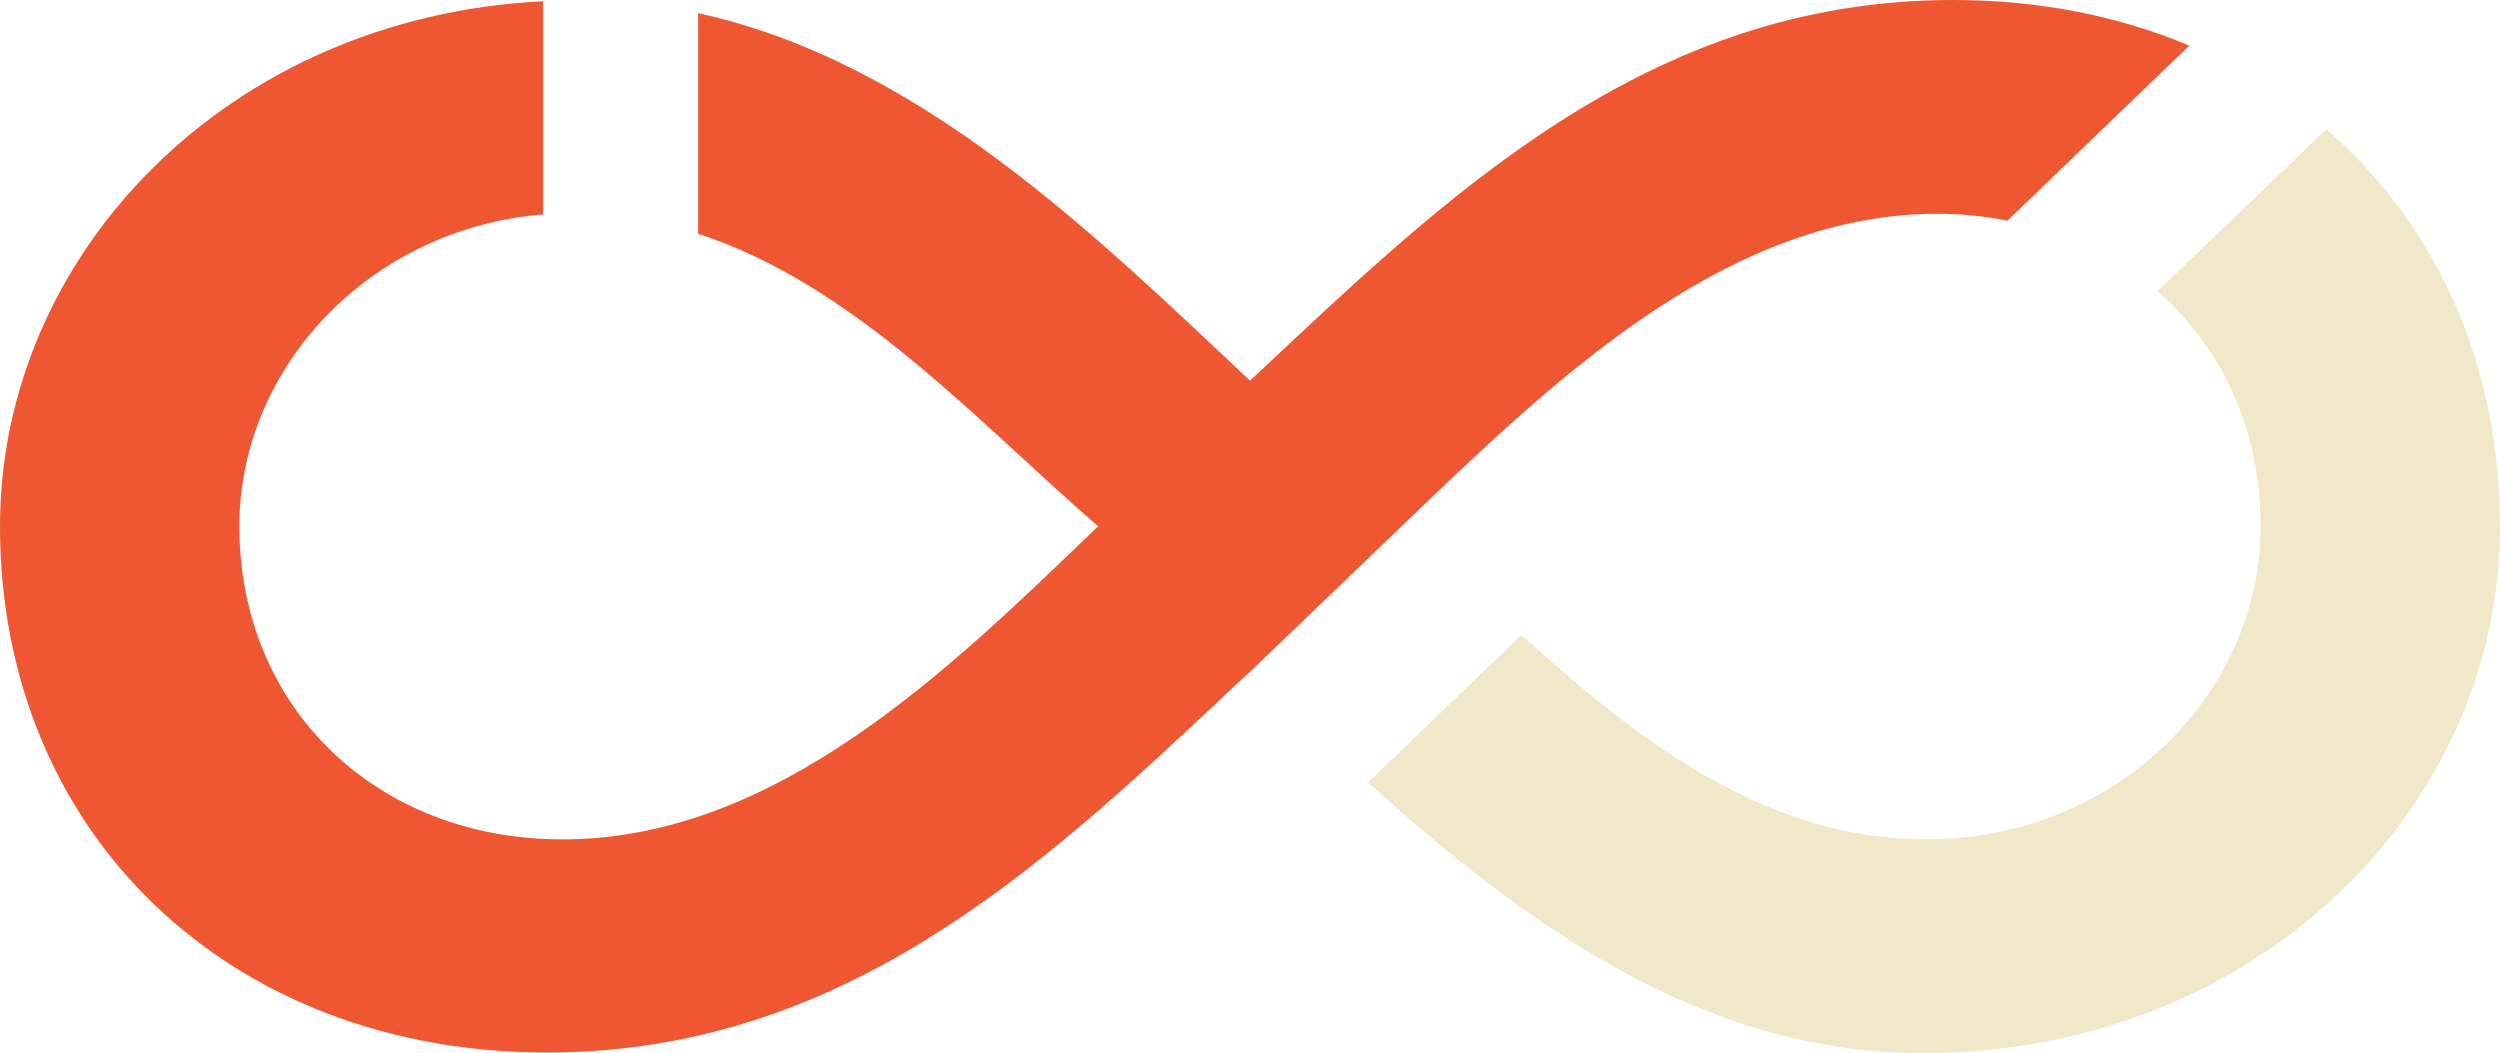 <?xml version="1.0" encoding="UTF-8" standalone="no"?>
<!-- Created with Inkscape (http://www.inkscape.org/) -->
<svg xmlns:dc="http://purl.org/dc/elements/1.1/" xmlns:cc="http://creativecommons.org/ns#" xmlns:rdf="http://www.w3.org/1999/02/22-rdf-syntax-ns#" xmlns:svg="http://www.w3.org/2000/svg" xmlns="http://www.w3.org/2000/svg" xmlns:sodipodi="http://sodipodi.sourceforge.net/DTD/sodipodi-0.dtd" xmlns:inkscape="http://www.inkscape.org/namespaces/inkscape" width="318.982mm" height="134.371mm" viewBox="0 0 1130.249 476.118" id="svg4776" version="1.1" inkscape:version="0.91 r13725" sodipodi:docname="yunityLogoOnly1.svg">
  <defs id="defs4778"/>
  <sodipodi:namedview id="base" pagecolor="#ffffff" bordercolor="#666666" borderopacity="1.0" inkscape:pageopacity="0.0" inkscape:pageshadow="2" inkscape:zoom="0.061871843" inkscape:cx="-1170.4482" inkscape:cy="268.91211" inkscape:document-units="px" inkscape:current-layer="g3382" showgrid="false" fit-margin-top="0" fit-margin-left="0" fit-margin-right="0" fit-margin-bottom="0" inkscape:window-width="1366" inkscape:window-height="718" inkscape:window-x="0" inkscape:window-y="0" inkscape:window-maximized="1"/>
  <g inkscape:label="Ebene 1" inkscape:groupmode="layer" id="layer1" transform="translate(-32.231,369.073)"/>
  <g id="g4675" transform="translate(-1665.726,281.151)">
    <g id="g3382">
      <g transform="translate(1365.726,-727.31)" id="g3363">
        <path inkscape:connector-curvature="0" style="opacity:1;fill:#f1e7c9" d="m 1275.405,577.833 c 29.104,25.431 46.623,62.729 46.623,106.243 0,75.727 -65.272,141.564 -151.171,141.564 -73.466,0 -131.109,-45.493 -183.1,-92.398 l -69.228,66.685 c 69.793,63.011 150.041,122.35 250.633,122.35 151.171,0 261.088,-111.047 261.088,-237.918 0,-74.031 -29.104,-137.043 -78.552,-179.71 z" class="st0" id="XMLID_7_"/>
        <path style="opacity:1;fill:#ee5732" inkscape:connector-curvature="0" d="m 1175.943,542.796 c 11.02,0 21.475,1.13 31.647,3.108 l 82.226,-79.117 c -31.647,-13.28 -67.532,-20.627 -106.809,-20.627 -139.303,0 -230.288,90.137 -317.883,172.08 C 795.049,552.403 715.932,474.133 615.622,452.093 l 0,99.745 c 71.206,23.17 127.153,85.899 180.84,132.239 C 731.19,746.806 652.073,825.641 554.306,825.641 c -84.204,0 -146.085,-59.621 -146.085,-141.564 0,-71.488 58.49,-134.5 137.325,-140.999 l 0,-96.354 C 402.57,453.789 300,561.445 300,684.077 c 0,138.456 103.135,237.918 247.242,237.918 133.087,0 222.094,-82.226 306.298,-161.343 3.956,-3.673 7.629,-7.347 11.585,-10.737 l 78.835,-75.727 c 63.294,-60.468 139.303,-131.392 231.984,-131.392 z" class="st1" id="XMLID_15_-4"/>
      </g>
    </g>
  </g>
</svg>